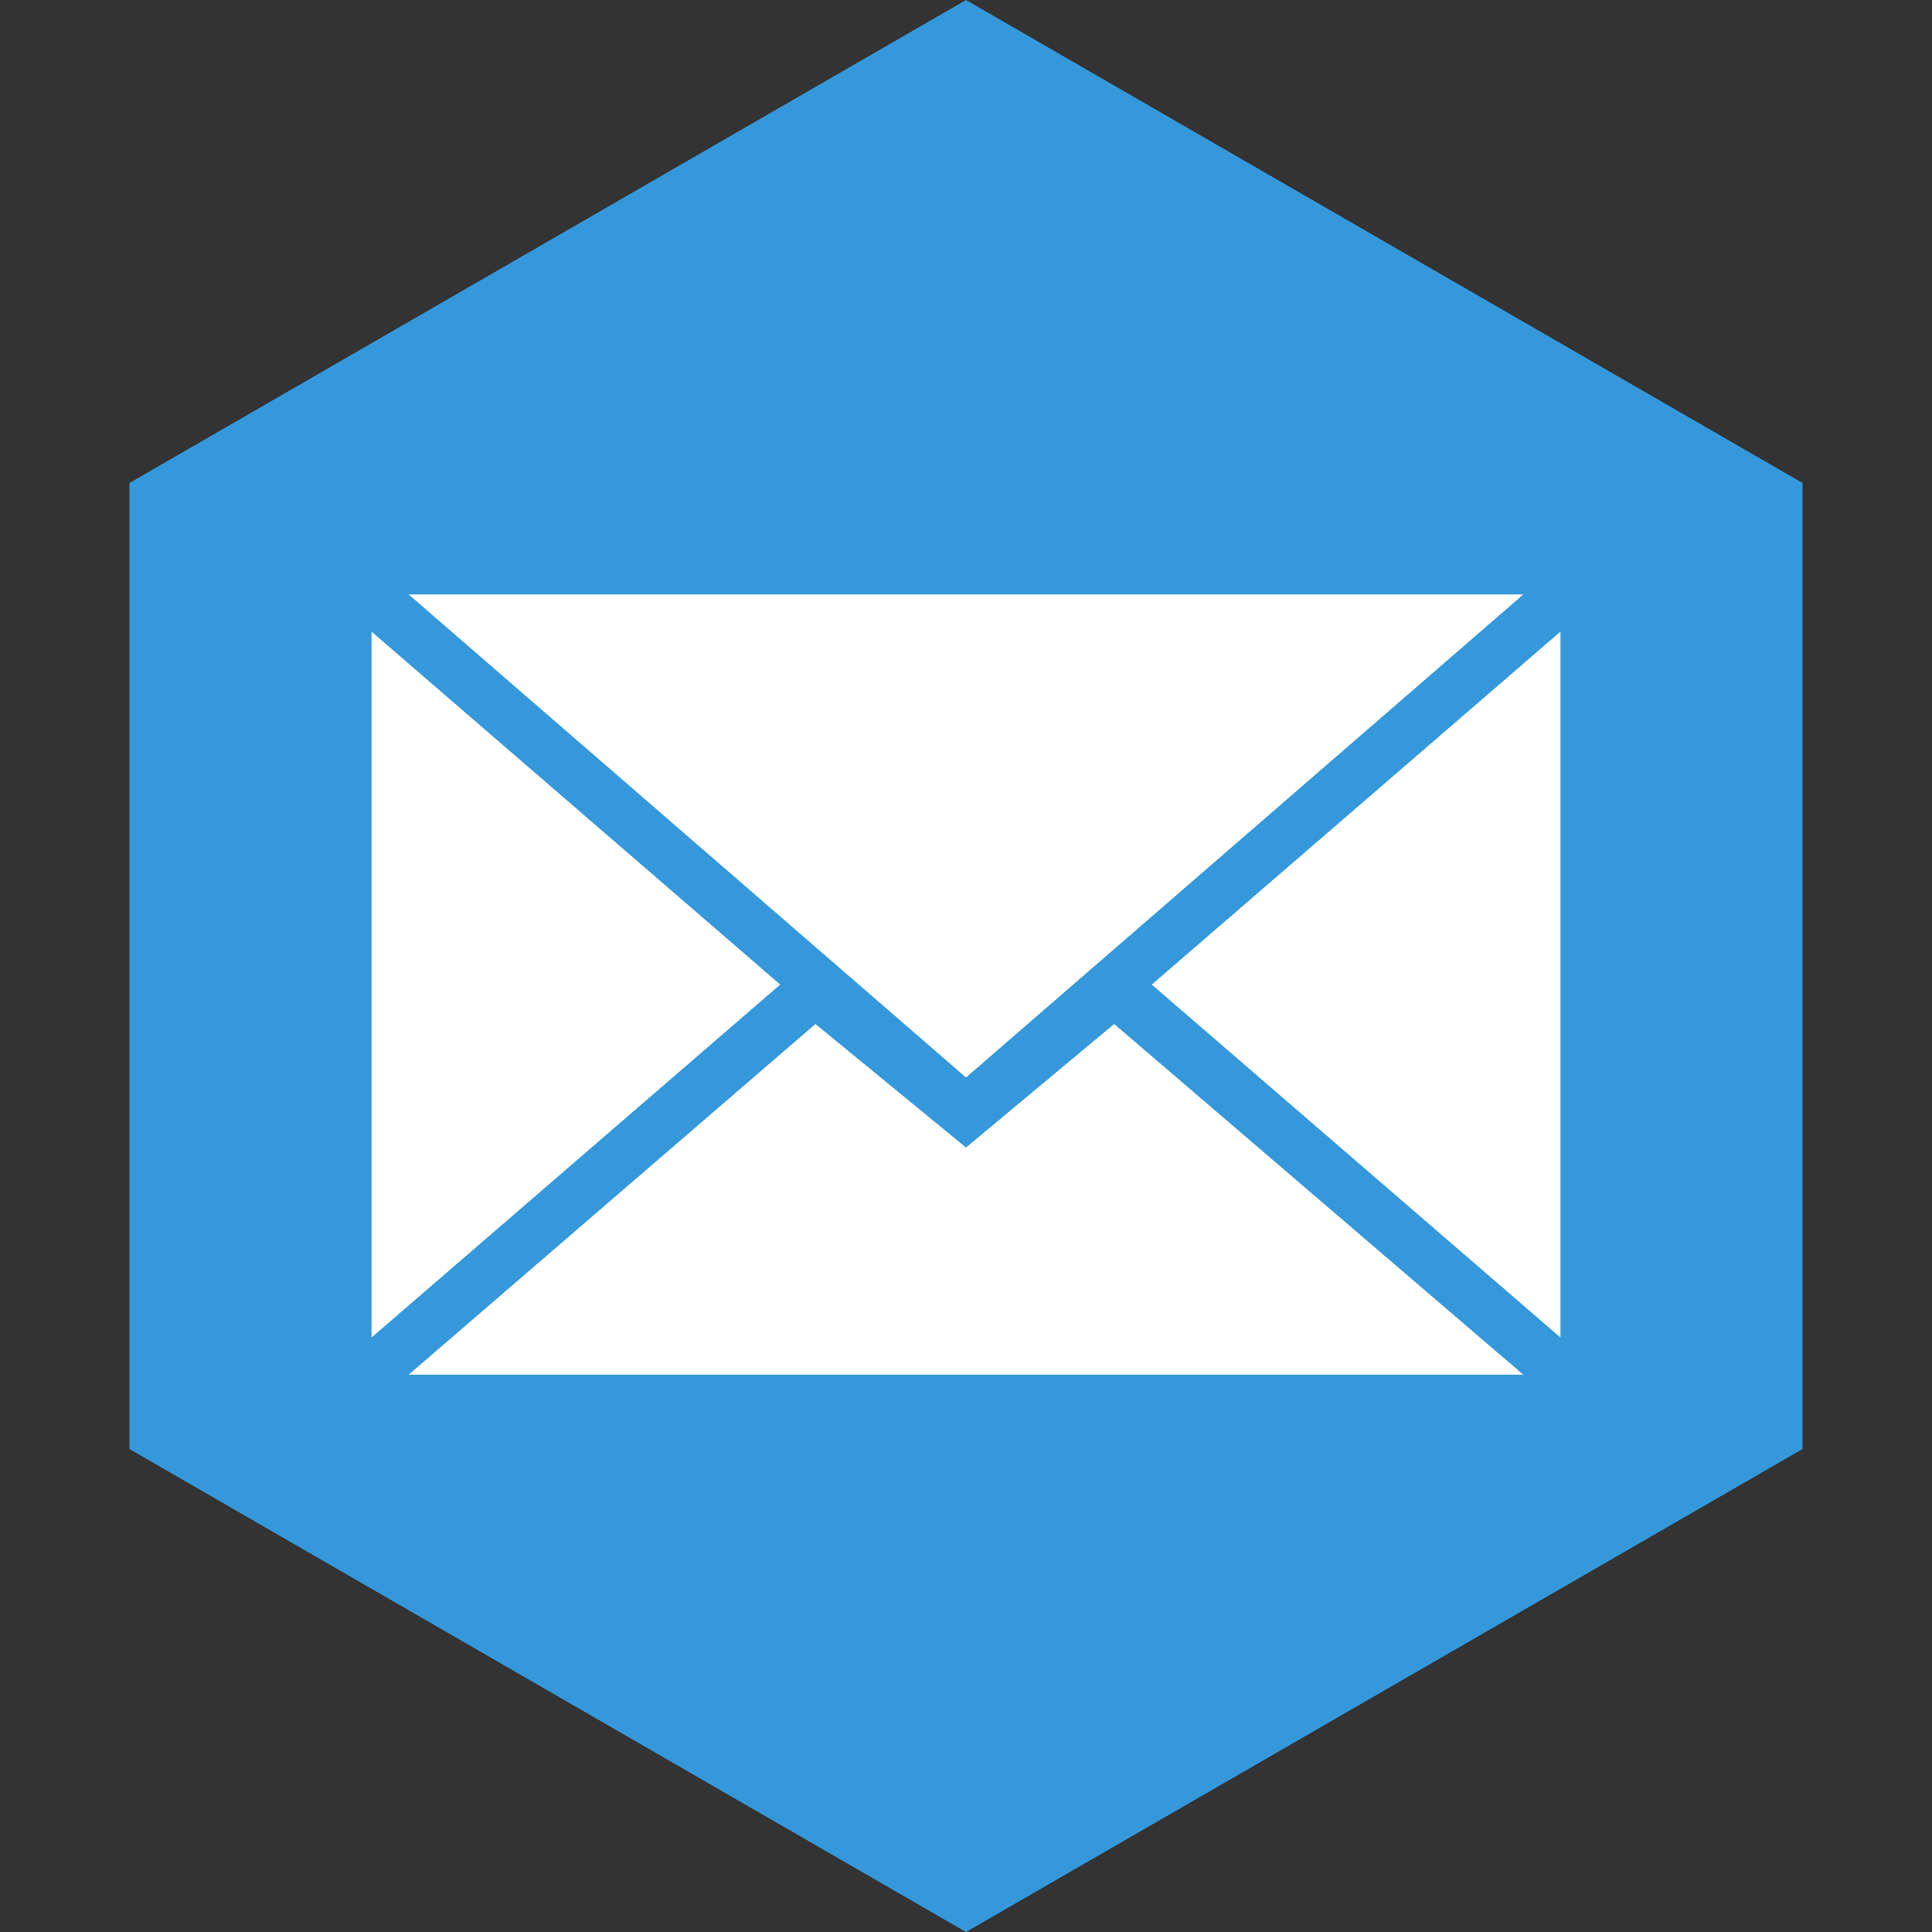 <svg xmlns="http://www.w3.org/2000/svg" xmlns:xlink="http://www.w3.org/1999/xlink" width="60" height="60" version="1.1" viewBox="0 0 60 60"><rect x="0" y="0" width="60" height="60" fill="#333333" stroke="none"/><title/><desc/><g id="soical" fill="none" fill-rule="evenodd" stroke="none" stroke-width="1"><g id="social" transform="translate(-873, -638)"><g id="hexagon-flat" fill="#3498DB" transform="translate(173, 138)"><polygon id="Polygon-57" points="730 500 755.981 515 755.981 545 730 560 704.019 545 704.019 515"/></g><g id="icon" fill="#FFF" transform="translate(182, 150)"><path id="mail" d="M721,521.462 L738.308,506.462 L703.692,506.462 L721,521.462 Z M716.325,519.801 L721,523.638 L725.602,519.801 L738.308,530.692 L703.692,530.692 L716.325,519.801 Z M702.538,529.538 L702.538,507.615 L715.231,518.577 L702.538,529.538 Z M739.462,529.538 L739.462,507.615 L726.769,518.577 L739.462,529.538 Z"/></g></g></g></svg>